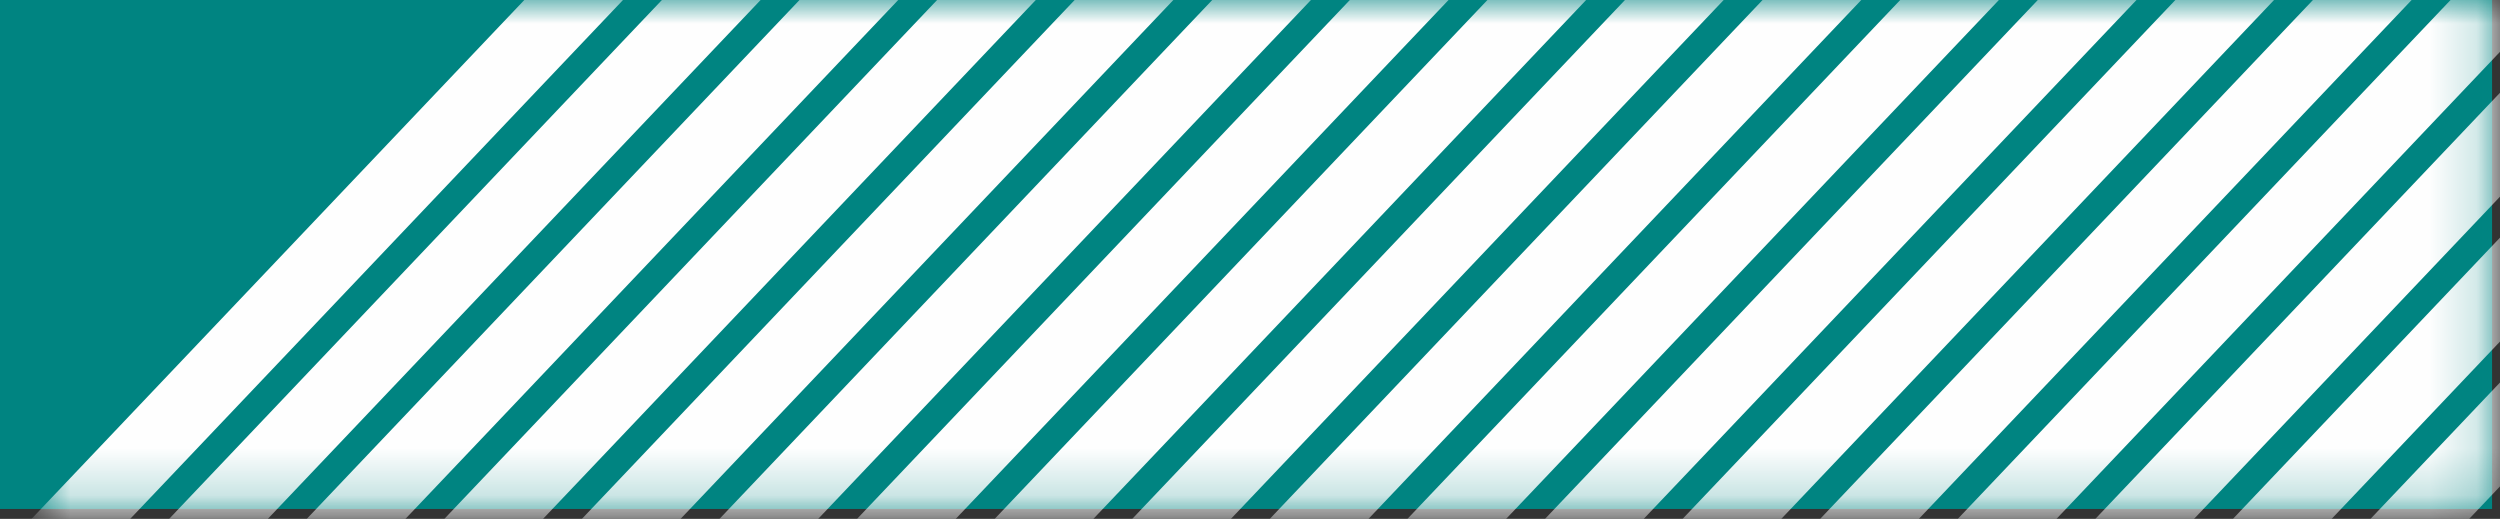 <svg xmlns="http://www.w3.org/2000/svg" fill="none" viewBox="0 0 53 11">
  <rect x="0" y="0" width="53" height="11" fill="#333333" stroke="none"/>
  <path fill-rule="evenodd" clip-rule="evenodd" d="M0 10.79h52.832V0H0v10.79z" fill="#008481"/>
  <mask id="zY76iovsnKga" maskUnits="userSpaceOnUse" x="0" y="0" width="53" height="11">
    <path fill-rule="evenodd" clip-rule="evenodd" d="M.725 10.79h52.108V0H.725v10.79z" fill="#fff"/>
  </mask>
  <g mask="url(#zY76iovsnKga)" stroke="#FEFEFE" stroke-width="1.517">
    <path d="M-1.425 14.306L14.906-2.89M1.492 14.306L17.823-2.89M4.41 14.306L20.74-2.89M7.327 14.306L23.657-2.89M10.243 14.306L26.573-2.89M13.16 14.306L29.49-2.89M16.076 14.306L32.407-2.89M18.994 14.306L35.324-2.89M21.91 14.306L38.24-2.89M24.826 14.306L41.157-2.89M27.744 14.306L44.075-2.89M30.661 14.306L46.992-2.89M33.578 14.306L49.908-2.89M36.494 14.306L52.825-2.89M39.412 14.306L55.742-2.89M42.328 14.306L58.658-2.89M45.245 14.306L61.575-2.89M48.161 14.306L64.492-2.89M51.08 14.306L67.41-2.89"/>
  </g>
</svg>

